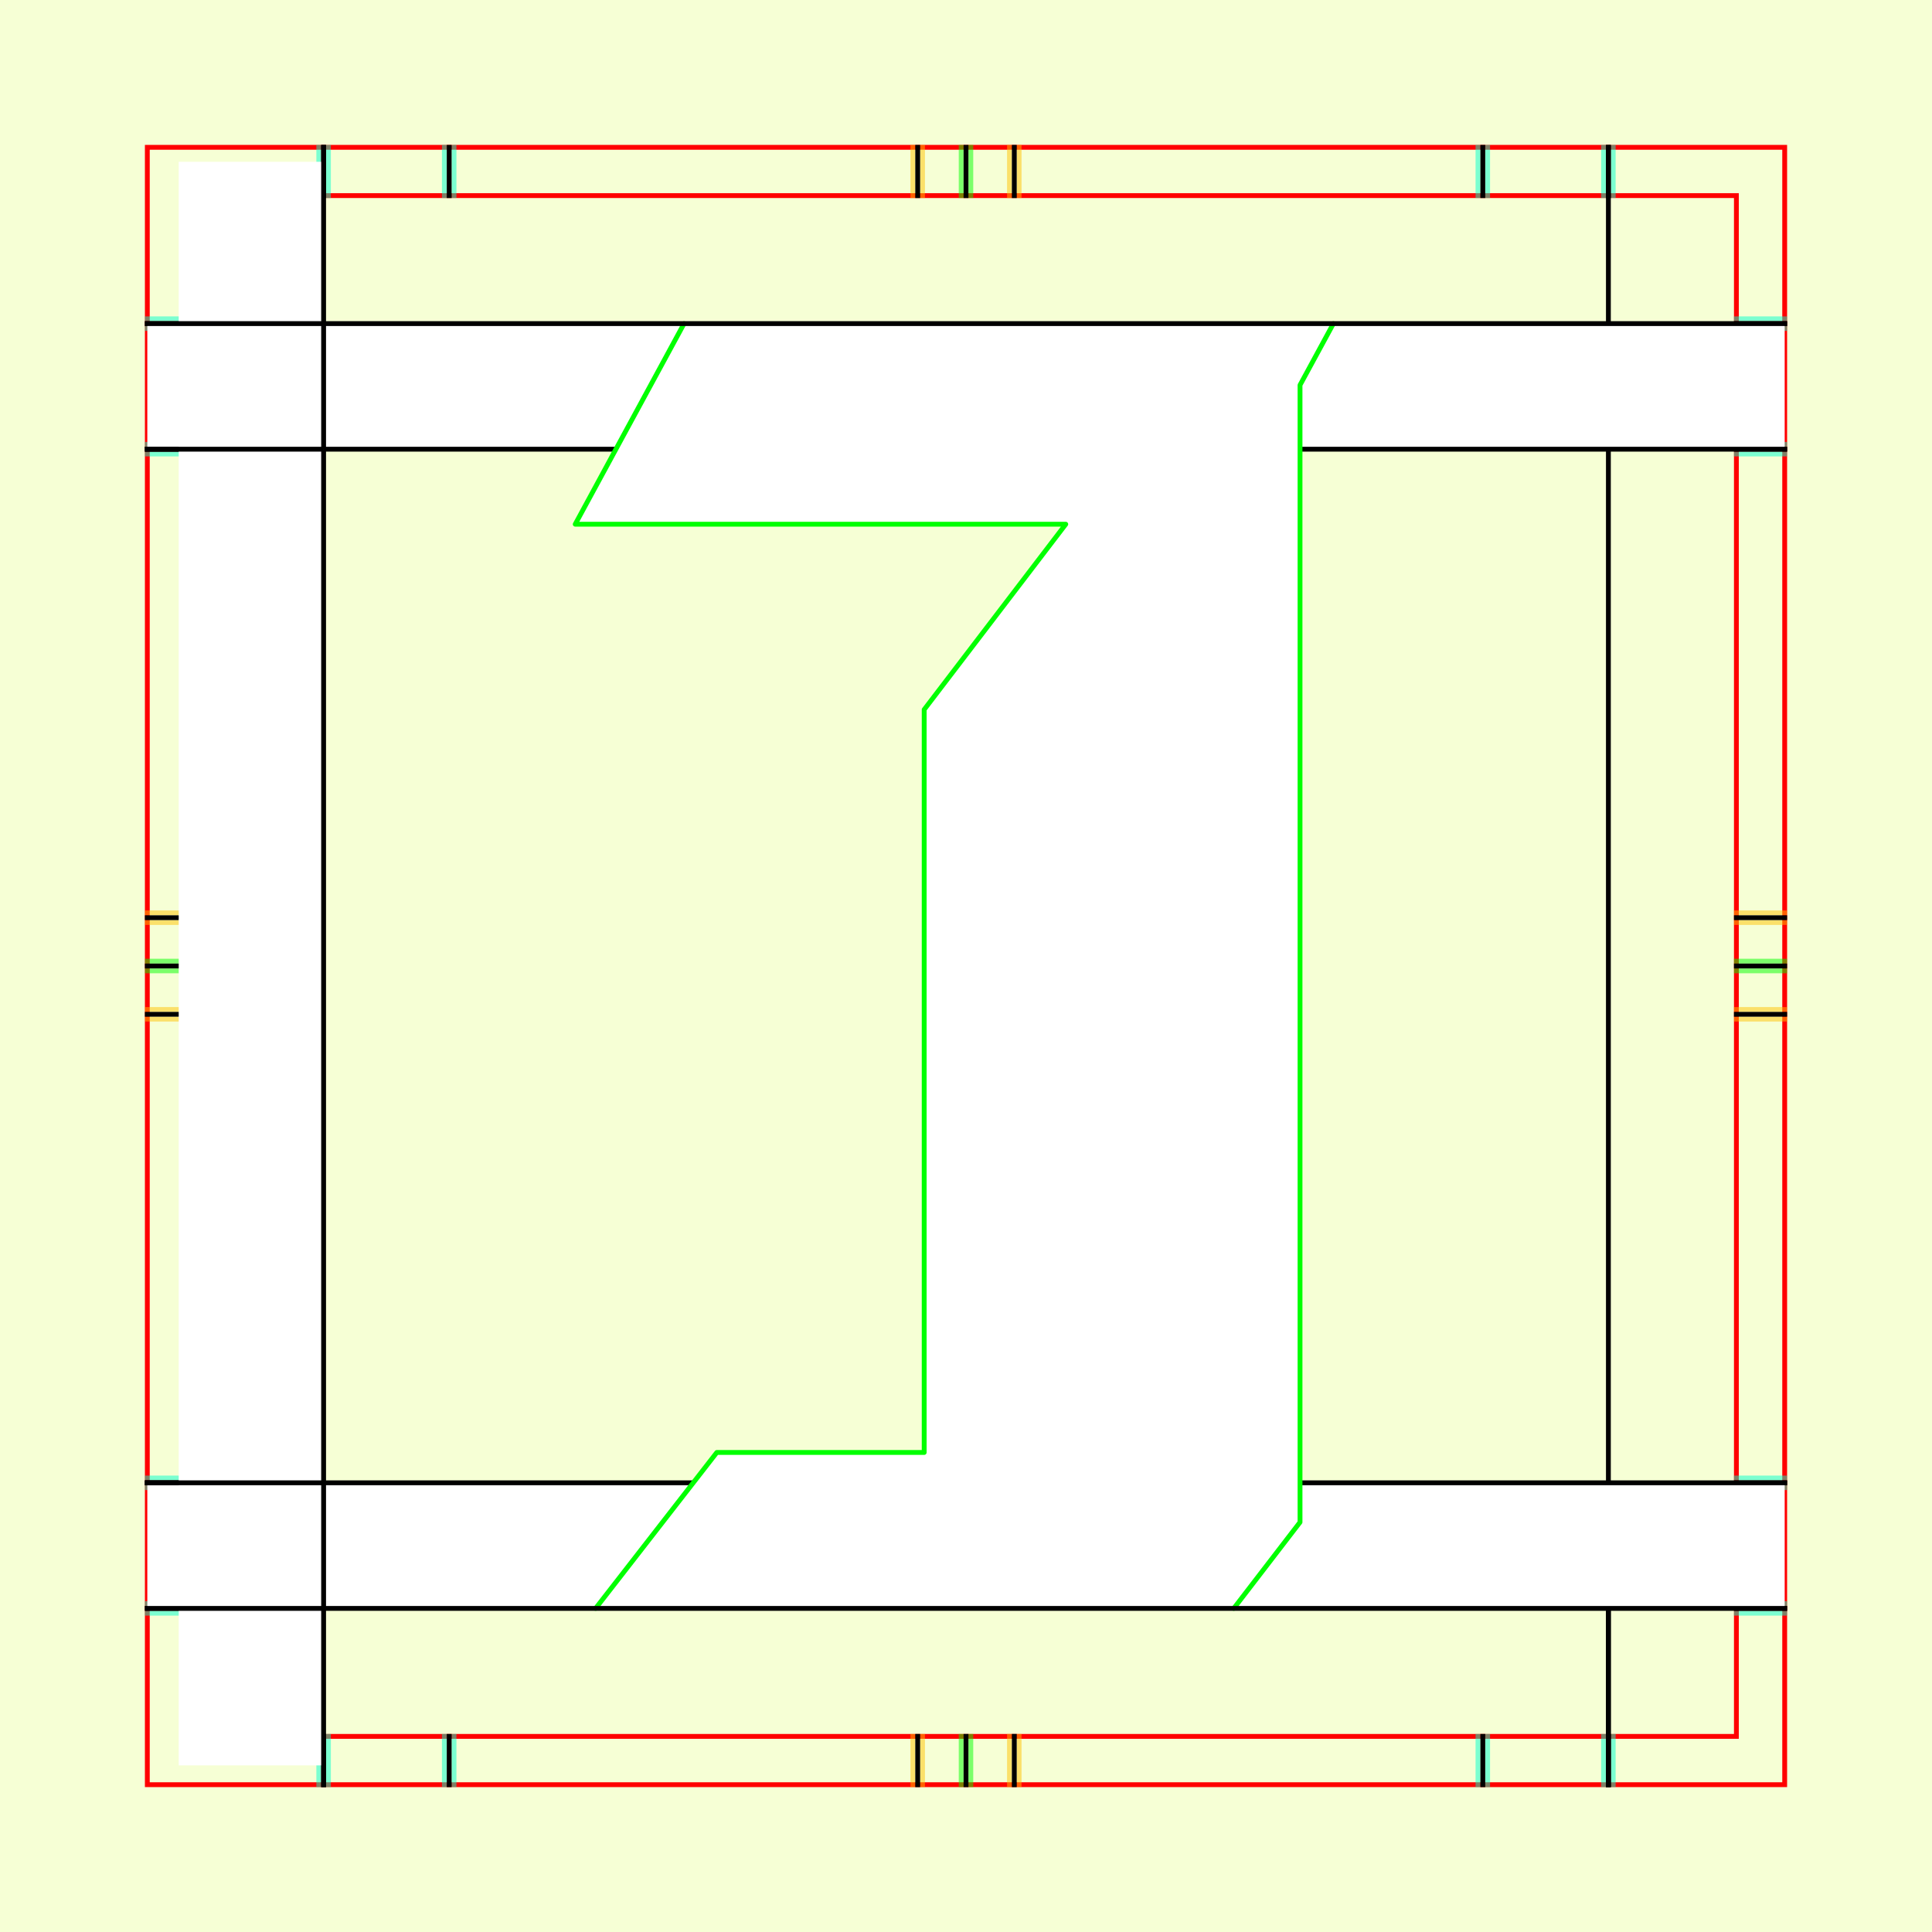 <?xml version="1.0" encoding="UTF-8" standalone="no"?>
<!-- Created with Inkscape (http://www.inkscape.org/) -->
<svg
   xmlns:dc="http://purl.org/dc/elements/1.1/"
   xmlns:cc="http://creativecommons.org/ns#"
   xmlns:rdf="http://www.w3.org/1999/02/22-rdf-syntax-ns#"
   xmlns:svg="http://www.w3.org/2000/svg"
   xmlns="http://www.w3.org/2000/svg"
   xmlns:sodipodi="http://sodipodi.sourceforge.net/DTD/sodipodi-0.dtd"
   xmlns:inkscape="http://www.inkscape.org/namespaces/inkscape"
   style="display:inline"
   sodipodi:docname="181212_IIII-MR+-MR+_CW_CW_CW_00_.svg"
   inkscape:version="0.48.3.1 r9886"
   version="1.1"
   id="svg2902"
   height="400"
   width="400"><rect width="100%" height="100%" fill="#333333" stroke="none"/><sodipodi:namedview
   id="base"
   pagecolor="#f0f0f0"
   bordercolor="#666666"
   borderopacity="1.0"
   inkscape:pageopacity="1"
   inkscape:pageshadow="2"
   inkscape:zoom="1.2174636"
   inkscape:cx="137.8496"
   inkscape:cy="242.28464"
   inkscape:document-units="px"
   inkscape:current-layer="g3215"
   showgrid="false"
   inkscape:window-width="1018"
   inkscape:window-height="709"
   inkscape:window-x="0"
   inkscape:window-y="1"
   inkscape:window-maximized="0"
   showguides="true"
   inkscape:guide-bbox="true"
   inkscape:snap-bbox="true"
   inkscape:snap-global="false" />
<defs
   id="defs2904">
  <clipPath
     clipPathUnits="userSpaceOnUse"
     id="clipPath5174">
    <path
       id="path5176"
       style="opacity:0.5;fill:#00ff00;stroke:#00ff00;stroke-width:1px;stroke-linejoin:round;stroke-linecap:round;stroke-linecap:square;display:inline"
       d="m 436.27,600.114 -232.095,134 -169.5,-293.583 232.095,-134 z"
       inkscape:connector-curvature="0"
       sodipodi:nodetypes="ccccc" />
  </clipPath>
  <clipPath
     clipPathUnits="userSpaceOnUse"
     id="clipPath5174-5">
    <path
       id="path5176-9"
       style="opacity:0.5;fill:#00ff00;stroke:#00ff00;stroke-width:1px;stroke-linejoin:round;stroke-linecap:round;stroke-linecap:square;display:inline"
       d="m 436.27,600.114 -232.095,134 -169.5,-293.583 232.095,-134 z"
       inkscape:connector-curvature="0"
       sodipodi:nodetypes="ccccc" />
  </clipPath>
  <clipPath
     clipPathUnits="userSpaceOnUse"
     id="clipPath3238">
    <path
       sodipodi:nodetypes="ccccc"
       inkscape:connector-curvature="0"
       d="m 461.27,643.416 -232.095,134 -169.5,-293.583 232.095,-134 z"
       style="opacity:0.5;fill:#00ff00;stroke:#00ff00;stroke-width:1px;stroke-linejoin:round;stroke-linecap:round;stroke-linecap:square;display:inline"
       id="path3240" />
  </clipPath>
</defs>
<g
     inkscape:groupmode="layer"
     id="bg"
     inkscape:label="XX_BG"
     sodipodi:insensitive="true">
    <path
       style="fill:#f6ffd5"
       d="M 400,0 400,400 0,400 0,0 z"
       id="bgrect"
       inkscape:connector-curvature="0" />
  </g>
<g
     inkscape:label="XX_Referenz"
     inkscape:groupmode="layer"
     id="XX_referenz"
     style="display:inline"
     sodipodi:insensitive="true">
    <path
       id="innerframe"
       style="fill:none;stroke:#ff0000;stroke-width:1"
       d="m 40.5,40.5 319,0 0,319 -319,0 0,-319 z"
       inkscape:label="#innerframe"
       sodipodi:insensitive="true"
       inkscape:connector-curvature="0" />
    <path
       id="outerframe"
       style="fill:none;stroke:#ff0000;stroke-width:1"
       d="m 30.5,30.5 339,0 0,339 -339,0 0,-339 z"
       inkscape:label="#outerframe"
       sodipodi:nodetypes="ccccc"
       sodipodi:insensitive="true"
       inkscape:connector-curvature="0" />
    <path
       style="opacity:0.5;fill:none;stroke:#ffc200;stroke-width:1px;stroke-linejoin:round;stroke-linecap:round;stroke-linecap:square"
       d="m 189,30.5 0,10"
       id="ref-S-top-1"
       sodipodi:insensitive="true"
       inkscape:connector-curvature="0" />
    <path
       style="opacity:0.5;fill:none;stroke:#ffc200;stroke-width:1px;stroke-linejoin:round;stroke-linecap:round;stroke-linecap:square"
       d="m 191,30.5 0,10"
       id="ref-S-top-2"
       sodipodi:insensitive="true"
       inkscape:connector-curvature="0" />
    <path
       style="opacity:0.5;fill:none;stroke:#ffc200;stroke-width:1px;stroke-linejoin:round;stroke-linecap:round;stroke-linecap:square"
       d="m 209,30.5 0,10"
       id="ref-S-top-3"
       sodipodi:insensitive="true"
       inkscape:connector-curvature="0" />
    <path
       style="opacity:0.5;fill:none;stroke:#ffc200;stroke-width:1px;stroke-linejoin:round;stroke-linecap:round;stroke-linecap:square"
       d="m 211,30.5 0,10"
       id="ref-S-top-4"
       sodipodi:insensitive="true"
       inkscape:connector-curvature="0" />
    <path
       style="opacity:0.5;fill:none;stroke:#00ff00;stroke-width:1px;stroke-linejoin:round;stroke-linecap:round;stroke-linecap:square"
       d="m 199,30.5 0,10"
       id="ref-I-top-1"
       sodipodi:insensitive="true"
       inkscape:connector-curvature="0" />
    <path
       style="opacity:0.5;fill:none;stroke:#00ff00;stroke-width:1px;stroke-linejoin:round;stroke-linecap:round;stroke-linecap:square"
       d="m 201,30.5 0,10"
       id="ref-I-top-2"
       sodipodi:insensitive="true"
       inkscape:connector-curvature="0" />
    <path
       style="opacity:0.5;fill:none;stroke:#00ffcc;stroke-width:1px;stroke-linejoin:round;stroke-linecap:round;stroke-linecap:square"
       d="m 66,30.5 0,10"
       id="ref-C-top-1"
       sodipodi:insensitive="true"
       inkscape:connector-curvature="0" />
    <path
       style="opacity:0.5;fill:none;stroke:#00ffcc;stroke-width:1px;stroke-linejoin:round;stroke-linecap:round;stroke-linecap:square"
       d="m 68,30.5 0,10"
       id="ref-C-top-2"
       sodipodi:insensitive="true"
       inkscape:connector-curvature="0" />
    <path
       style="opacity:0.5;fill:none;stroke:#00ffcc;stroke-width:1px;stroke-linejoin:round;stroke-linecap:round;stroke-linecap:square"
       d="m 92,30.5 0,10"
       id="ref-C-top-3"
       sodipodi:insensitive="true"
       inkscape:connector-curvature="0" />
    <path
       style="opacity:0.5;fill:none;stroke:#00ffcc;stroke-width:1px;stroke-linejoin:round;stroke-linecap:round;stroke-linecap:square"
       d="m 94,30.5 0,10"
       id="ref-C-top-4"
       sodipodi:insensitive="true"
       inkscape:connector-curvature="0" />
    <path
       style="opacity:0.5;fill:none;stroke:#00ffcc;stroke-width:1px;stroke-linejoin:round;stroke-linecap:round;stroke-linecap:square"
       d="m 306,30.5 0,10"
       id="ref-C-top-5"
       sodipodi:insensitive="true"
       inkscape:connector-curvature="0" />
    <path
       style="opacity:0.5;fill:none;stroke:#00ffcc;stroke-width:1px;stroke-linejoin:round;stroke-linecap:round;stroke-linecap:square"
       d="m 308,30.5 0,10"
       id="ref-C-top-6"
       sodipodi:insensitive="true"
       inkscape:connector-curvature="0" />
    <path
       style="opacity:0.5;fill:none;stroke:#00ffcc;stroke-width:1px;stroke-linejoin:round;stroke-linecap:round;stroke-linecap:square"
       d="m 332,30.5 0,10"
       id="ref-C-top-7"
       sodipodi:insensitive="true"
       inkscape:connector-curvature="0" />
    <path
       style="opacity:0.5;fill:none;stroke:#00ffcc;stroke-width:1px;stroke-linejoin:round;stroke-linecap:round;stroke-linecap:square"
       d="m 334,30.5 0,10"
       id="ref-C-top-8"
       sodipodi:insensitive="true"
       inkscape:connector-curvature="0" />
    <path
       style="opacity:0.5;fill:none;stroke:#ffc200;stroke-width:1px;stroke-linejoin:round;stroke-linecap:round;stroke-linecap:square"
       d="m 369.5,189 -10,0"
       id="ref-S-right-1"
       sodipodi:insensitive="true"
       inkscape:connector-curvature="0" />
    <path
       style="opacity:0.5;fill:none;stroke:#ffc200;stroke-width:1px;stroke-linejoin:round;stroke-linecap:round;stroke-linecap:square"
       d="m 369.5,191 -10,0"
       id="ref-S-right-2"
       sodipodi:insensitive="true"
       inkscape:connector-curvature="0" />
    <path
       style="opacity:0.5;fill:none;stroke:#ffc200;stroke-width:1px;stroke-linejoin:round;stroke-linecap:round;stroke-linecap:square"
       d="m 369.5,209 -10,0"
       id="ref-S-right-3"
       sodipodi:insensitive="true"
       inkscape:connector-curvature="0" />
    <path
       style="opacity:0.5;fill:none;stroke:#ffc200;stroke-width:1px;stroke-linejoin:round;stroke-linecap:round;stroke-linecap:square"
       d="m 369.5,211 -10,0"
       id="ref-S-right-4"
       sodipodi:insensitive="true"
       inkscape:connector-curvature="0" />
    <path
       style="opacity:0.5;fill:none;stroke:#00ff00;stroke-width:1px;stroke-linejoin:round;stroke-linecap:round;stroke-linecap:square"
       d="m 369.5,199 -10,0"
       id="ref-I-right-1"
       sodipodi:insensitive="true"
       inkscape:connector-curvature="0" />
    <path
       style="opacity:0.5;fill:none;stroke:#00ff00;stroke-width:1px;stroke-linejoin:round;stroke-linecap:round;stroke-linecap:square"
       d="m 369.5,201 -10,0"
       id="ref-I-right-2"
       sodipodi:insensitive="true"
       inkscape:connector-curvature="0" />
    <path
       style="opacity:0.5;fill:none;stroke:#00ffcc;stroke-width:1px;stroke-linejoin:round;stroke-linecap:round;stroke-linecap:square"
       d="m 369.5,66 -10,0"
       id="ref-C-right-1"
       sodipodi:insensitive="true"
       inkscape:connector-curvature="0" />
    <path
       style="opacity:0.5;fill:none;stroke:#00ffcc;stroke-width:1px;stroke-linejoin:round;stroke-linecap:round;stroke-linecap:square"
       d="m 369.5,68 -10,0"
       id="ref-C-right-2"
       sodipodi:insensitive="true"
       inkscape:connector-curvature="0" />
    <path
       style="opacity:0.5;fill:none;stroke:#00ffcc;stroke-width:1px;stroke-linejoin:round;stroke-linecap:round;stroke-linecap:square"
       d="m 369.5,92 -10,0"
       id="ref-C-right-3"
       sodipodi:insensitive="true"
       inkscape:connector-curvature="0" />
    <path
       style="opacity:0.5;fill:none;stroke:#00ffcc;stroke-width:1px;stroke-linejoin:round;stroke-linecap:round;stroke-linecap:square"
       d="m 369.5,94 -10,0"
       id="ref-C-right-4"
       sodipodi:insensitive="true"
       inkscape:connector-curvature="0" />
    <path
       style="opacity:0.5;fill:none;stroke:#00ffcc;stroke-width:1px;stroke-linejoin:round;stroke-linecap:round;stroke-linecap:square"
       d="m 369.5,306 -10,0"
       id="ref-C-right-5"
       sodipodi:insensitive="true"
       inkscape:connector-curvature="0" />
    <path
       style="opacity:0.5;fill:none;stroke:#00ffcc;stroke-width:1px;stroke-linejoin:round;stroke-linecap:round;stroke-linecap:square"
       d="m 369.5,308 -10,0"
       id="ref-C-right-6"
       sodipodi:insensitive="true"
       inkscape:connector-curvature="0" />
    <path
       style="opacity:0.5;fill:none;stroke:#00ffcc;stroke-width:1px;stroke-linejoin:round;stroke-linecap:round;stroke-linecap:square"
       d="m 369.5,332 -10,0"
       id="ref-C-right-7"
       sodipodi:insensitive="true"
       inkscape:connector-curvature="0" />
    <path
       style="opacity:0.5;fill:none;stroke:#00ffcc;stroke-width:1px;stroke-linejoin:round;stroke-linecap:round;stroke-linecap:square"
       d="m 369.5,334 -10,0"
       id="ref-C-right-8"
       sodipodi:insensitive="true"
       inkscape:connector-curvature="0" />
    <path
       style="opacity:0.5;fill:none;stroke:#ffc200;stroke-width:1px;stroke-linejoin:round;stroke-linecap:round;stroke-linecap:square"
       d="m 189,369.5 0,-10"
       id="ref-S-bottom-1"
       sodipodi:insensitive="true"
       inkscape:connector-curvature="0" />
    <path
       style="opacity:0.5;fill:none;stroke:#ffc200;stroke-width:1px;stroke-linejoin:round;stroke-linecap:round;stroke-linecap:square"
       d="m 191,369.5 0,-10"
       id="ref-S-bottom-2"
       sodipodi:insensitive="true"
       inkscape:connector-curvature="0" />
    <path
       style="opacity:0.5;fill:none;stroke:#ffc200;stroke-width:1px;stroke-linejoin:round;stroke-linecap:round;stroke-linecap:square"
       d="m 209,369.5 0,-10"
       id="ref-S-bottom-3"
       sodipodi:insensitive="true"
       inkscape:connector-curvature="0" />
    <path
       style="opacity:0.5;fill:none;stroke:#ffc200;stroke-width:1px;stroke-linejoin:round;stroke-linecap:round;stroke-linecap:square"
       d="m 211,369.5 0,-10"
       id="ref-S-bottom-4"
       sodipodi:insensitive="true"
       inkscape:connector-curvature="0" />
    <path
       style="opacity:0.5;fill:none;stroke:#00ff00;stroke-width:1px;stroke-linejoin:round;stroke-linecap:round;stroke-linecap:square"
       d="m 199,369.5 0,-10"
       id="ref-I-bottom-1"
       sodipodi:insensitive="true"
       inkscape:connector-curvature="0" />
    <path
       style="opacity:0.5;fill:none;stroke:#00ff00;stroke-width:1px;stroke-linejoin:round;stroke-linecap:round;stroke-linecap:square"
       d="m 201,369.5 0,-10"
       id="ref-I-bottom-2"
       sodipodi:insensitive="true"
       inkscape:connector-curvature="0" />
    <path
       style="opacity:0.5;fill:none;stroke:#00ffcc;stroke-width:1px;stroke-linejoin:round;stroke-linecap:round;stroke-linecap:square"
       d="m 66,369.5 0,-10"
       id="ref-C-bottom-1"
       sodipodi:insensitive="true"
       inkscape:connector-curvature="0" />
    <path
       style="opacity:0.5;fill:none;stroke:#00ffcc;stroke-width:1px;stroke-linejoin:round;stroke-linecap:round;stroke-linecap:square"
       d="m 68,369.5 0,-10"
       id="ref-C-bottom-2"
       sodipodi:insensitive="true"
       inkscape:connector-curvature="0" />
    <path
       style="opacity:0.5;fill:none;stroke:#00ffcc;stroke-width:1px;stroke-linejoin:round;stroke-linecap:round;stroke-linecap:square"
       d="m 92,369.5 0,-10"
       id="ref-C-bottom-3"
       sodipodi:insensitive="true"
       inkscape:connector-curvature="0" />
    <path
       style="opacity:0.5;fill:none;stroke:#00ffcc;stroke-width:1px;stroke-linejoin:round;stroke-linecap:round;stroke-linecap:square"
       d="m 94,369.5 0,-10"
       id="ref-C-bottom-4"
       sodipodi:insensitive="true"
       inkscape:connector-curvature="0" />
    <path
       style="opacity:0.5;fill:none;stroke:#00ffcc;stroke-width:1px;stroke-linejoin:round;stroke-linecap:round;stroke-linecap:square"
       d="m 306,369.5 0,-10"
       id="ref-C-bottom-5"
       sodipodi:insensitive="true"
       inkscape:connector-curvature="0" />
    <path
       style="opacity:0.5;fill:none;stroke:#00ffcc;stroke-width:1px;stroke-linejoin:round;stroke-linecap:round;stroke-linecap:square"
       d="m 308,369.5 0,-10"
       id="ref-C-bottom-6"
       sodipodi:insensitive="true"
       inkscape:connector-curvature="0" />
    <path
       style="opacity:0.5;fill:none;stroke:#00ffcc;stroke-width:1px;stroke-linejoin:round;stroke-linecap:round;stroke-linecap:square"
       d="m 332,369.5 0,-10"
       id="ref-C-bottom-7"
       sodipodi:insensitive="true"
       inkscape:connector-curvature="0" />
    <path
       style="opacity:0.5;fill:none;stroke:#00ffcc;stroke-width:1px;stroke-linejoin:round;stroke-linecap:round;stroke-linecap:square"
       d="m 334,369.5 0,-10"
       id="ref-C-bottom-8"
       sodipodi:insensitive="true"
       inkscape:connector-curvature="0" />
    <path
       style="opacity:0.5;fill:none;stroke:#ffc200;stroke-width:1px;stroke-linejoin:round;stroke-linecap:round;stroke-linecap:square"
       d="m 30.5,189 10,0"
       id="ref-S-left-1"
       sodipodi:insensitive="true"
       inkscape:connector-curvature="0" />
    <path
       style="opacity:0.5;fill:none;stroke:#ffc200;stroke-width:1px;stroke-linejoin:round;stroke-linecap:round;stroke-linecap:square"
       d="m 30.5,191 10,0"
       id="ref-S-left-2"
       sodipodi:insensitive="true"
       inkscape:connector-curvature="0" />
    <path
       style="opacity:0.5;fill:none;stroke:#ffc200;stroke-width:1px;stroke-linejoin:round;stroke-linecap:round;stroke-linecap:square"
       d="m 30.5,209 10,0"
       id="ref-S-left-3"
       sodipodi:insensitive="true"
       inkscape:connector-curvature="0" />
    <path
       style="opacity:0.5;fill:none;stroke:#ffc200;stroke-width:1px;stroke-linejoin:round;stroke-linecap:round;stroke-linecap:square"
       d="m 30.5,211 10,0"
       id="ref-S-left-4"
       sodipodi:insensitive="true"
       inkscape:connector-curvature="0" />
    <path
       style="opacity:0.5;fill:none;stroke:#00ff00;stroke-width:1px;stroke-linejoin:round;stroke-linecap:round;stroke-linecap:square"
       d="m 40.5,199 -10,0"
       id="ref-I-left-1"
       sodipodi:insensitive="true"
       inkscape:connector-curvature="0" />
    <path
       style="opacity:0.5;fill:none;stroke:#00ff00;stroke-width:1px;stroke-linejoin:round;stroke-linecap:round;stroke-linecap:square"
       d="m 40.5,201 -10,0"
       id="ref-I-left-2"
       sodipodi:insensitive="true"
       inkscape:connector-curvature="0" />
    <path
       style="opacity:0.5;fill:none;stroke:#00ffcc;stroke-width:1px;stroke-linejoin:round;stroke-linecap:round;stroke-linecap:square"
       d="m 30.5,66 10,0"
       id="ref-C-left-1"
       sodipodi:insensitive="true"
       inkscape:connector-curvature="0" />
    <path
       style="opacity:0.5;fill:none;stroke:#00ffcc;stroke-width:1px;stroke-linejoin:round;stroke-linecap:round;stroke-linecap:square"
       d="m 30.5,68 10,0"
       id="ref-C-left-2"
       sodipodi:insensitive="true"
       inkscape:connector-curvature="0" />
    <path
       style="opacity:0.5;fill:none;stroke:#00ffcc;stroke-width:1px;stroke-linejoin:round;stroke-linecap:round;stroke-linecap:square"
       d="m 30.5,92 10,0"
       id="ref-C-left-3"
       sodipodi:insensitive="true"
       inkscape:connector-curvature="0" />
    <path
       style="opacity:0.5;fill:none;stroke:#00ffcc;stroke-width:1px;stroke-linejoin:round;stroke-linecap:round;stroke-linecap:square"
       d="m 30.5,94 10,0"
       id="ref-C-left-4"
       sodipodi:insensitive="true"
       inkscape:connector-curvature="0" />
    <path
       style="opacity:0.5;fill:none;stroke:#00ffcc;stroke-width:1px;stroke-linejoin:round;stroke-linecap:round;stroke-linecap:square"
       d="m 30.5,306 10,0"
       id="ref-C-left-5"
       sodipodi:insensitive="true"
       inkscape:connector-curvature="0" />
    <path
       style="opacity:0.5;fill:none;stroke:#00ffcc;stroke-width:1px;stroke-linejoin:round;stroke-linecap:round;stroke-linecap:square"
       d="m 30.5,308 10,0"
       id="ref-C-left-6"
       sodipodi:insensitive="true"
       inkscape:connector-curvature="0" />
    <path
       style="opacity:0.5;fill:none;stroke:#00ffcc;stroke-width:1px;stroke-linejoin:round;stroke-linecap:round;stroke-linecap:square"
       d="m 30.5,332 10,0"
       id="ref-C-left-7"
       sodipodi:insensitive="true"
       inkscape:connector-curvature="0" />
    <path
       style="opacity:0.5;fill:none;stroke:#00ffcc;stroke-width:1px;stroke-linejoin:round;stroke-linecap:round;stroke-linecap:square"
       d="m 30.5,334 10,0"
       id="ref-C-left-8"
       sodipodi:insensitive="true"
       inkscape:connector-curvature="0" />
    <path
       style="fill:none;stroke:#000000;stroke-width:1px;stroke-linejoin:round;stroke-linecap:round;stroke-linecap:square"
       d="m 190,30.5 0,10"
       id="S-top-1"
       inkscape:connector-curvature="0" />
    <path
       style="fill:none;stroke:#000000;stroke-width:1px;stroke-linejoin:round;stroke-linecap:round;stroke-linecap:square"
       d="m 210,30.5 0,10"
       id="S-top-2"
       inkscape:connector-curvature="0" />
    <path
       style="fill:none;stroke:#000000;stroke-width:1px;stroke-linejoin:round;stroke-linecap:round;stroke-linecap:square"
       d="m 369.5,190 -10,0"
       id="S-right-1"
       inkscape:connector-curvature="0" />
    <path
       style="fill:none;stroke:#000000;stroke-width:1px;stroke-linejoin:round;stroke-linecap:round;stroke-linecap:square"
       d="m 369.5,210 -10,0"
       id="S-right-2"
       inkscape:connector-curvature="0" />
    <path
       style="fill:none;stroke:#000000;stroke-width:1px;stroke-linejoin:round;stroke-linecap:round;stroke-linecap:square"
       d="m 190,369.5 0,-10"
       id="S-bottom-1"
       inkscape:connector-curvature="0" />
    <path
       style="fill:none;stroke:#000000;stroke-width:1px;stroke-linejoin:round;stroke-linecap:round;stroke-linecap:square"
       d="m 210,369.5 0,-10"
       id="S-bottom-2"
       inkscape:connector-curvature="0" />
    <path
       style="fill:none;stroke:#000000;stroke-width:1px;stroke-linejoin:round;stroke-linecap:round;stroke-linecap:square"
       d="m 30.5,190 10,0"
       id="S-left-1"
       inkscape:connector-curvature="0" />
    <path
       style="fill:none;stroke:#000000;stroke-width:1px;stroke-linejoin:round;stroke-linecap:round;stroke-linecap:square"
       d="m 30.5,210 10,0"
       id="S-left-2"
       inkscape:connector-curvature="0" />
    <path
       style="fill:none;stroke:#000000;stroke-width:1px;stroke-linejoin:round;stroke-linecap:round;stroke-linecap:square"
       d="m 200,30.5 0,10"
       id="I-top-1"
       inkscape:connector-curvature="0" />
    <path
       style="fill:none;stroke:#000000;stroke-width:1px;stroke-linejoin:round;stroke-linecap:round;stroke-linecap:square"
       d="m 369.5,200 -10,0"
       id="I-right-1"
       inkscape:connector-curvature="0" />
    <path
       style="fill:none;stroke:#000000;stroke-width:1px;stroke-linejoin:round;stroke-linecap:round;stroke-linecap:square"
       d="m 200,369.5 0,-10"
       id="I-bottom-1"
       inkscape:connector-curvature="0" />
    <path
       style="fill:none;stroke:#000000;stroke-width:1px;stroke-linejoin:round;stroke-linecap:round;stroke-linecap:square"
       d="m 40.5,200 -10,0"
       id="I-left-1"
       inkscape:connector-curvature="0" />
    <path
       style="fill:none;stroke:#000000;stroke-width:1px;stroke-linejoin:round;stroke-linecap:round;stroke-linecap:square"
       d="m 67,30.5 0,10"
       id="C-top-1"
       inkscape:connector-curvature="0" />
    <path
       style="fill:none;stroke:#000000;stroke-width:1px;stroke-linejoin:round;stroke-linecap:round;stroke-linecap:square"
       d="m 93,30.5 0,10"
       id="C-top-2"
       inkscape:connector-curvature="0" />
    <path
       style="fill:none;stroke:#000000;stroke-width:1px;stroke-linejoin:round;stroke-linecap:round;stroke-linecap:square"
       d="m 307,30.5 0,10"
       id="C-top-3"
       inkscape:connector-curvature="0" />
    <path
       style="fill:none;stroke:#000000;stroke-width:1px;stroke-linejoin:round;stroke-linecap:round;stroke-linecap:square"
       d="m 333,30.5 0,10"
       id="C-top-4"
       inkscape:connector-curvature="0" />
    <path
       style="fill:none;stroke:#000000;stroke-width:1px;stroke-linejoin:round;stroke-linecap:round;stroke-linecap:square"
       d="m 369.5,67 -10,0"
       id="C-right-1"
       inkscape:connector-curvature="0" />
    <path
       style="fill:none;stroke:#000000;stroke-width:1px;stroke-linejoin:round;stroke-linecap:round;stroke-linecap:square"
       d="m 369.5,93 -10,0"
       id="C-right-2"
       inkscape:connector-curvature="0" />
    <path
       style="fill:none;stroke:#000000;stroke-width:1px;stroke-linejoin:round;stroke-linecap:round;stroke-linecap:square"
       d="m 369.5,307 -10,0"
       id="C-right-3"
       inkscape:connector-curvature="0" />
    <path
       style="fill:none;stroke:#000000;stroke-width:1px;stroke-linejoin:round;stroke-linecap:round;stroke-linecap:square"
       d="m 369.5,333 -10,0"
       id="C-right-4"
       inkscape:connector-curvature="0" />
    <path
       style="fill:none;stroke:#000000;stroke-width:1px;stroke-linejoin:round;stroke-linecap:round;stroke-linecap:square"
       d="m 67,369.5 0,-10"
       id="C-bottom-1"
       inkscape:connector-curvature="0" />
    <path
       style="fill:none;stroke:#000000;stroke-width:1px;stroke-linejoin:round;stroke-linecap:round;stroke-linecap:square"
       d="m 93,369.5 0,-10"
       id="C-bottom-2"
       inkscape:connector-curvature="0" />
    <path
       style="fill:none;stroke:#000000;stroke-width:1px;stroke-linejoin:round;stroke-linecap:round;stroke-linecap:square"
       d="m 307,369.5 0,-10"
       id="C-bottom-3"
       inkscape:connector-curvature="0" />
    <path
       style="fill:none;stroke:#000000;stroke-width:1px;stroke-linejoin:round;stroke-linecap:round;stroke-linecap:square"
       d="m 333,369.5 0,-10"
       id="C-bottom-4"
       inkscape:connector-curvature="0" />
    <path
       style="fill:none;stroke:#000000;stroke-width:1px;stroke-linejoin:round;stroke-linecap:round;stroke-linecap:square"
       d="m 30.5,67 10,0"
       id="C-left-1"
       inkscape:connector-curvature="0" />
    <path
       style="fill:none;stroke:#000000;stroke-width:1px;stroke-linejoin:round;stroke-linecap:round;stroke-linecap:square"
       d="m 30.5,93 10,0"
       id="C-left-2"
       inkscape:connector-curvature="0" />
    <path
       style="fill:none;stroke:#000000;stroke-width:1px;stroke-linejoin:round;stroke-linecap:round;stroke-linecap:square"
       d="m 30.5,307 10,0"
       id="C-left-3"
       inkscape:connector-curvature="0" />
    <path
       style="fill:none;stroke:#000000;stroke-width:1px;stroke-linejoin:round;stroke-linecap:round;stroke-linecap:square"
       d="m 30.5,333 10,0"
       id="C-left-4"
       inkscape:connector-curvature="0" />
  </g>
<g
     inkscape:groupmode="layer"
     id="g3149"
     inkscape:label="OKON-001"
     style="display:inline"
     sodipodi:insensitive="true">
    <path
       style="fill:none;stroke:#000000;stroke-width:1px;stroke-linejoin:round;stroke-linecap:round;stroke-linecap:square;display:inline"
       d="m 333,93.5 0,10 0,256 0,10"
       id="C-top-4-6"
       inkscape:connector-curvature="0"
       sodipodi:nodetypes="cccc" />
    <path
       sodipodi:nodetypes="ccccc"
       inkscape:connector-curvature="0"
       id="path3147"
       d="m 30.5,307 0,26 339,0 0,-26 z"
       style="fill:#ffffff;stroke:none;display:inline" />
    <path
       style="fill:#ffffff;stroke:none;display:inline"
       d="m 30.5,67 0,26 339,0 0,-26 z"
       id="path3118"
       inkscape:connector-curvature="0"
       sodipodi:nodetypes="ccccc" />
    <path
       style="fill:none;stroke:#000000;stroke-width:1px;stroke-linejoin:round;stroke-linecap:round;stroke-linecap:square;display:inline"
       d="m 369.5,307 -10,0 -319,0 -10,0"
       id="C-right-3-7"
       inkscape:connector-curvature="0"
       sodipodi:nodetypes="cccc" />
    <path
       style="fill:none;stroke:#000000;stroke-width:1px;stroke-linejoin:round;stroke-linecap:round;stroke-linecap:square;display:inline"
       d="m 30.5,93 10,0 319,0 10,0"
       id="C-left-2-6"
       inkscape:connector-curvature="0"
       sodipodi:nodetypes="cccc" />
  </g>
<g
   style="display:none"
   inkscape:label="IIII-001"
   id="g3125"
   inkscape:groupmode="layer"
   sodipodi:insensitive="true">
  <path
     style="fill:#ffffff;stroke:none"
     d="M 183.031,67 C 183.013,67.493 183,67.984 183,68.5 l 0,262.219 c 0,0.79 0.023,1.542 0.062,2.281 l 29.906,0 c 0.055,-0.86 0.094,-1.759 0.094,-2.688 l 0,-261.219 C 213.062,68.371 213.036,67.681 213,67 l -29.969,0 z"
     id="path3136"
     inkscape:connector-curvature="0" />
  <path
     style="fill:none;stroke:#00ff00;stroke-width:1px;stroke-linejoin:round;stroke-linecap:round;display:inline"
     d="M 183.031,67 C 183.013,67.493 183,67.984 183,68.5 l 0,267.219 m 30.062,-0.406 0,-266.219 C 213.062,68.371 213.036,67.681 213,67"
     id="path3136-6"
     inkscape:connector-curvature="0"
     sodipodi:nodetypes="csccsc" />
</g>
<g
   style="display:none"
   inkscape:label="IIII-002"
   id="g3141"
   inkscape:groupmode="layer"
   sodipodi:insensitive="true">
  <path
     style="fill:#ffffff;stroke:none"
     d="m 104.656,67 c -0.384,3.497 0.066,19.139 1.375,22.281 2.43,5.265 6.893,8.912 12.562,10.938 l 2.031,0.406 29.969,0 29.969,0.406 0,90.969 0,110.969 -29.969,0 -29.969,0 -2.031,0.406 c -8.505,2.835 -14.188,18.121 -14.188,27.031 0,0.879 0.101,1.744 0.219,2.594 l 190.812,0 c 0.575,-3.618 0.163,-15.454 -1.469,-19.094 -2.43,-4.455 -6.482,-8.099 -10.938,-9.719 -3.645,-1.215 -2.848,-1.219 -34.438,-1.219 l -29.156,0 0,-110.969 0,-90.969 29.156,0 c 24.3,0 29.567,-0.406 31.188,-0.406 9.315,-2.025 15.812,-9.716 15.812,-19.031 0,-0.884 -0.083,-13.746 -0.188,-14.594 z"
     id="path3152"
     inkscape:connector-curvature="0"
     sodipodi:nodetypes="cccccccccccsccccscccscscc" />
  <path
     style="fill:none;stroke:#00ff00;stroke-width:1px;stroke-linejoin:round;stroke-linecap:round;display:inline"
     d="m 104.656,67 c -0.384,3.497 0.066,19.139 1.375,22.281 2.43,5.265 6.893,8.912 12.562,10.938 l 2.031,0.406 29.969,0 29.969,0.406 0,90.969 0,110.969 -29.969,0 -29.969,0 -2.031,0.406 c -8.505,2.835 -14.188,18.121 -14.188,27.031 0,0.879 0.101,1.744 0.219,2.594 m 190.812,0 c 0.575,-3.618 0.163,-15.454 -1.469,-19.094 -2.43,-4.455 -6.482,-8.099 -10.938,-9.719 -3.645,-1.215 -2.866,-2.302 -34.438,-1.219 l -29.156,0 0,-110.969 0,-90.969 29.156,0 c 24.3,0 29.567,-0.406 31.188,-0.406 9.315,-2.025 15.812,-9.716 15.812,-19.031 0,-0.884 -0.083,-13.746 -0.188,-14.594"
     id="path3152-5"
     inkscape:connector-curvature="0"
     sodipodi:nodetypes="cccccccccccsccccscccscsc" />
</g>
<g
   style="display:none"
   inkscape:label="IIII-003"
   id="g3157"
   inkscape:groupmode="layer"
   sodipodi:insensitive="true">
  <path
     style="fill:#ffffff;stroke:none"
     d="m 177.719,67 c -6.787,6.708 -10.188,15.491 -10.188,26.375 l 0,230.062 c 0,3.424 0.317,6.6 0.969,9.562 l 63.25,0 c 0.651,-2.963 1,-6.138 1,-9.562 l 0,-233.281 C 232.75,80.36 229.753,72.643 223.781,67 l -46.062,0 z"
     id="path3168"
     inkscape:connector-curvature="0" />
  <path
     style="fill:none;stroke:#00ff00;stroke-width:1px;stroke-linejoin:round;stroke-linecap:round;display:inline"
     d="m 177.719,67 c -6.787,6.708 -10.188,15.491 -10.188,26.375 l 0,239.062 m 65.219,0 0,-242.281 C 232.75,80.36 229.753,72.643 223.781,67"
     id="path3168-5"
     inkscape:connector-curvature="0"
     sodipodi:nodetypes="csccsc" />
</g>
<g
   style="display:none"
   inkscape:label="IIII-004"
   id="g3173"
   inkscape:groupmode="layer"
   sodipodi:insensitive="true">
  <path
     style="fill:#ffffff;stroke:none"
     d="m 198.469,67 0,266 48.031,0 0,-266 -48.031,0 z"
     id="path3184"
     inkscape:connector-curvature="0" />
  <path
     style="fill:none;stroke:#00ff00;stroke-width:1px;stroke-linejoin:round;stroke-linecap:round;display:inline"
     d="m 198.469,67 0,266 m 48.031,0 0,-266"
     id="path3184-2"
     inkscape:connector-curvature="0"
     sodipodi:nodetypes="cccc" />
</g>
<g
   style="display:none"
   inkscape:label="IIII-008"
   id="g3231"
   inkscape:groupmode="layer"
   sodipodi:insensitive="true">
  <path
     style="fill:#ffffff;stroke:none"
     d="m 157.906,67 0,11.5 c 8.789,0.391 15.242,1.562 19.344,3.125 3.906,1.758 6.625,4.883 8.188,9.375 1.562,4.687 2.344,11.914 2.344,21.875 l 0,189.438 c 0,10.156 -0.781,17.383 -2.344,21.875 -1.394,4.181 -3.711,7.118 -6.969,8.812 l 82.281,0 c -3.406,-1.693 -5.76,-4.624 -7.156,-8.812 -1.562,-4.492 -2.125,-11.719 -2.125,-21.875 l 0,-189.438 c 0,-9.961 0.562,-17.188 2.125,-21.875 1.562,-4.492 4.305,-7.617 8.406,-9.375 3.906,-1.562 10.547,-2.734 19.531,-3.125 l 0,-11.5 -123.625,0 z"
     id="path3242"
     inkscape:connector-curvature="0" />
  <path
     style="fill:none;stroke:#00ff00;stroke-width:1px;stroke-linejoin:round;stroke-linecap:round;display:inline"
     d="m 157.906,67 0,11.5 c 8.789,0.391 15.242,1.562 19.344,3.125 3.906,1.758 6.625,4.883 8.188,9.375 1.562,4.687 2.344,11.914 2.344,21.875 l 0,189.438 c 0,10.156 -0.781,17.383 -2.344,21.875 -1.394,4.181 -3.711,7.118 -6.969,8.812 m 82.281,0 c -3.406,-1.693 -5.76,-4.624 -7.156,-8.812 -1.562,-4.492 -2.125,-11.719 -2.125,-21.875 l 0,-189.438 c 0,-9.961 0.562,-17.188 2.125,-21.875 1.562,-4.492 4.305,-7.617 8.406,-9.375 3.906,-1.562 10.547,-2.734 19.531,-3.125 l 0,-11.5"
     id="path3242-1"
     inkscape:connector-curvature="0"
     sodipodi:nodetypes="ccccssccccsscccc" />
</g>
<g
   style="display:inline"
   inkscape:label="IIII-005"
   id="g3189"
   inkscape:groupmode="layer"
   sodipodi:insensitive="true">
  <path
     style="fill:#ffffff;stroke:none"
     d="m 141.625,67 -22.531,41.531 101.562,0 -29.312,38.375 0,153.812 -42.938,0 L 123.312,333 l 132.125,0 13.719,-17.844 0,-235.438 L 276.062,67 z"
     id="path3200"
     inkscape:connector-curvature="0"
     sodipodi:nodetypes="cccccccccccc" />
  <path
     style="fill:none;stroke:#00ff00;stroke-width:1px;stroke-linejoin:round;stroke-linecap:round;display:inline"
     d="m 141.625,67 -22.531,41.531 101.562,0 -29.312,38.375 0,153.812 -42.938,0 L 123.312,333 m 132.125,0 13.719,-17.844 0,-235.438 L 276.062,67"
     id="path3200-7"
     inkscape:connector-curvature="0"
     sodipodi:nodetypes="ccccccccccc" />
</g>
<g
     style="display:inline"
     inkscape:label="UKON-001"
     id="g3155"
     inkscape:groupmode="layer"
     sodipodi:insensitive="true">
    <path
       sodipodi:nodetypes="ccccc"
       inkscape:connector-curvature="0"
       id="path3261"
       d="m 37,365.5 30,0 0,-332 -30,0 z"
       style="fill:#ffffff;stroke:none;display:inline" />
    <path
       style="fill:none;stroke:#000000;stroke-width:1px;stroke-linejoin:round;stroke-linecap:round;stroke-linecap:square;display:inline"
       d="m 333,30.5 0,36"
       id="path3178"
       inkscape:connector-curvature="0"
       sodipodi:nodetypes="cc" />
    <path
       sodipodi:nodetypes="cccc"
       inkscape:connector-curvature="0"
       id="path3153"
       d="m 30.5,67 10,0 319,0 10,0"
       style="fill:none;stroke:#000000;stroke-width:1px;stroke-linejoin:round;stroke-linecap:round;stroke-linecap:square;display:inline" />
    <path
       style="fill:none;stroke:#000000;stroke-width:1px;stroke-linejoin:round;stroke-linecap:round;stroke-linecap:square;display:inline"
       d="m 333,333.5 0,36"
       id="C-top-4-6-3"
       inkscape:connector-curvature="0"
       sodipodi:nodetypes="cc" />
    <path
       style="fill:none;stroke:#000000;stroke-width:1px;stroke-linejoin:round;stroke-linecap:round;stroke-linecap:square;display:inline"
       d="m 369.5,333 -10,0 -319,0 -10,0"
       id="path3159"
       inkscape:connector-curvature="0"
       sodipodi:nodetypes="cccc" />
    <path
       style="fill:none;stroke:#000000;stroke-width:1px;stroke-linejoin:round;stroke-linecap:round;stroke-linecap:square;display:inline"
       d="m 30.5,93 36,0"
       id="C-left-2-5"
       inkscape:connector-curvature="0"
       sodipodi:nodetypes="cc" />
    <path
       sodipodi:nodetypes="cc"
       inkscape:connector-curvature="0"
       id="path3236"
       d="m 67,30.5 0,62"
       style="fill:none;stroke:#000000;stroke-width:1px;stroke-linejoin:round;stroke-linecap:round;stroke-linecap:square;display:inline"
        />
    <path
       style="fill:none;stroke:#000000;stroke-width:1px;stroke-linejoin:round;stroke-linecap:round;stroke-linecap:square;display:inline"
       d="m 30.5,307 36,0"
       id="C-left-3-6"
       inkscape:connector-curvature="0"
       sodipodi:nodetypes="cc" />
    <path
       sodipodi:nodetypes="cccc"
       inkscape:connector-curvature="0"
       id="path3234"
       d="m 67,93.5 0,10 0,256 0,10"
       style="fill:none;stroke:#000000;stroke-width:1px;stroke-linejoin:round;stroke-linecap:round;stroke-linecap:square;display:inline" />
  </g>
<g
   style="display:none"
   inkscape:label="IIII-007"
   zpos="2000"

   id="g3215"
   inkscape:groupmode="layer"
   sodipodi:insensitive="true">
  <path
     style="fill:#ffffff;stroke:none"
     d="m 182.469,47.688 c -2.648,0 -5.534,0.891 -8.844,2.656 -3.53,1.765 -7.064,3.762 -10.594,5.969 -3.53,2.206 -7.036,4.637 -10.125,6.844 -3.309,2.427 -5.954,4.178 -7.719,5.281 C 140.995,70.864 139,74.181 139,78.594 c 0,3.971 1.106,7.509 3.312,10.156 2.206,2.868 5.495,4.188 9.688,4.188 l 77,0 -25.594,16.969 0.25,0 c -1.765,1.324 -3.334,2.672 -4.438,4.438 -1.324,1.765 -1.75,3.512 -1.75,5.719 -0.221,1.324 0.887,4.859 3.094,10.375 2.206,5.736 4.845,13.018 8.375,21.844 3.53,8.825 7.494,18.531 11.906,29.562 4.413,11.032 9.271,22.277 14.125,33.75 4.633,11.473 9.49,22.966 14.344,34.219 4.854,11.473 9.279,21.827 13.25,31.094 3.971,9.487 7.476,17.66 10.344,24.5 2.868,6.84 4.866,11.479 5.969,13.906 L 253.562,333 l 69.125,0 c 1.407,-0.92 2.685,-2.02 3.844,-3.344 1.324,-1.544 2.219,-3.509 2.219,-6.156 0,-0.883 -0.217,-1.992 -0.438,-2.875 -0.221,-0.883 -0.467,-1.991 -0.688,-3.094 l 0,0.219 -80.969,-197.25 71.5,-48.531 c 3.751,-2.427 5.719,-5.962 5.719,-10.375 0,-3.751 -1.323,-7.04 -3.75,-9.688 -2.648,-2.648 -5.718,-4.219 -9.469,-4.219 l -128.188,0 z m -11.25,271.625 c -1.986,0 -4.198,0.645 -6.625,1.969 -2.427,1.324 -4.854,2.643 -7.281,4.188 -2.427,1.765 -4.637,3.329 -6.844,5.094 -1.278,1.022 -2.299,1.774 -3.219,2.438 l 52.031,0 c -0.388,-0.231 -0.763,-0.456 -1.156,-0.688 -3.971,-2.206 -7.501,-4.421 -11.031,-6.406 -3.53,-1.765 -6.851,-3.301 -9.719,-4.625 -2.868,-1.324 -4.832,-1.748 -6.156,-1.969 z"
     id="path3226"
     inkscape:connector-curvature="0" />
  <path
     id="path3416"
     d="m 322.688,333 c 1.407,-0.92 2.685,-2.02 3.844,-3.344 1.324,-1.544 2.219,-3.509 2.219,-6.156 0,-0.883 -0.217,-1.992 -0.438,-2.875 -0.221,-0.883 -0.467,-1.991 -0.688,-3.094 l 0,0.219 -80.969,-197.25 71.5,-48.531 c 3.751,-2.427 5.719,-5.962 5.719,-10.375 0,-3.751 -1.323,-7.04 -3.75,-9.688 -2.648,-2.648 -5.718,-4.219 -9.469,-4.219 l -128.188,0 c -2.648,0 -5.534,0.891 -8.844,2.656 -3.53,1.765 -7.064,3.762 -10.594,5.969 -3.53,2.206 -7.036,4.637 -10.125,6.844 -3.309,2.427 -5.954,4.178 -7.719,5.281 C 140.995,70.864 139,74.181 139,78.594 c 0,3.971 1.106,7.509 3.312,10.156 2.206,2.868 5.495,4.188 9.688,4.188 l 77,0 -25.594,16.969 0.25,0 c -1.765,1.324 -3.334,2.672 -4.438,4.438 -1.324,1.765 -1.75,3.512 -1.75,5.719 -0.221,1.324 0.887,4.859 3.094,10.375 2.206,5.736 4.845,13.018 8.375,21.844 3.53,8.825 7.494,18.531 11.906,29.562 4.413,11.032 9.271,22.277 14.125,33.75 4.633,11.473 9.49,22.966 14.344,34.219 4.854,11.473 9.279,21.827 13.25,31.094 3.971,9.487 7.476,17.66 10.344,24.5 2.868,6.84 4.866,11.479 5.969,13.906 L 253.562,333 m -54.281,0 c -0.388,-0.231 -0.763,-0.456 -1.156,-0.688 -3.971,-2.206 -7.501,-4.421 -11.031,-6.406 -3.53,-1.765 -6.851,-3.301 -9.719,-4.625 -2.868,-1.324 -4.832,-1.748 -6.156,-1.969 -1.986,0 -4.198,0.645 -6.625,1.969 -2.427,1.324 -4.854,2.643 -7.281,4.188 -2.427,1.765 -4.637,3.329 -6.844,5.094 -1.278,1.022 -2.299,1.774 -3.219,2.438"
     style="fill:none;stroke:#00ff00;stroke-width:1px;stroke-linejoin:round;stroke-linecap:round"
     inkscape:connector-curvature="0"
     sodipodi:nodetypes="ccscccccscsscsccscsccccccsscccscccccscscsc" />
  <path
     style="fill:none;stroke:#00ff00;stroke-width:1px;stroke-linejoin:round;stroke-linecap:round;display:inline"
     d="m 246.666,120.508 71.485,-48.539 c 3.751,-2.427 5.736,-5.957 5.736,-10.37 0,-3.751 -1.324,-7.06 -3.751,-9.708 -2.648,-2.648 -5.736,-4.192 -9.487,-4.192 l -128.187,0 c -2.648,0 -5.516,0.883 -8.825,2.648 -3.53,1.765 -7.06,3.751 -10.59,5.957 -3.53,2.206 -7.06,4.633 -10.149,6.84 -3.309,2.427 -5.957,4.192 -7.722,5.295 -4.192,2.427 -6.178,5.736 -6.178,10.149 0,3.971 1.103,7.502 3.309,10.149 2.206,2.868 5.516,4.192 9.708,4.192 l 77.001,0 -25.593,16.989 0.221,0 c -1.765,1.324 -3.309,2.648 -4.413,4.413 -1.324,1.765 -1.765,3.53 -1.765,5.736 -0.221,1.324 0.883,4.854 3.089,10.37 2.206,5.736 4.854,13.017 8.384,21.843 3.53,8.825 7.502,18.533 11.914,29.565 4.413,11.032 9.267,22.284 14.12,33.757 4.633,11.473 9.487,22.946 14.341,34.198"
     id="path3414"
     inkscape:connector-curvature="0" />
  <path
     sodipodi:nodetypes="cccc"
     inkscape:connector-curvature="0"
     id="path3576-3"
     d="m 409.5,333 -10,0 -319,0 -10,0"
     style="fill:none;stroke:#000000;stroke-width:1px;stroke-linejoin:round;stroke-linecap:round;stroke-linecap:square;display:inline" />
  <path
     style="fill:none;stroke:#00ff00;stroke-width:1px;stroke-linejoin:round;stroke-linecap:round;display:inline"
     d="m 249.313,249.799 c 4.854,11.473 9.267,21.843 13.238,31.109 3.971,9.487 7.502,17.651 10.37,24.49 2.868,6.84 4.854,11.473 5.957,13.9 l -54.276,29.344 c -1.324,-0.662 -3.53,-1.765 -6.178,-3.751 -2.868,-1.765 -5.957,-3.751 -9.487,-5.957 -3.53,-2.206 -7.06,-4.413 -10.811,-6.619 -3.971,-2.206 -7.502,-4.413 -11.032,-6.398 -3.53,-1.765 -6.84,-3.309 -9.708,-4.633 -2.868,-1.324 -4.854,-1.765 -6.178,-1.986"
     id="path3412"
     inkscape:connector-curvature="0" />
</g>
</svg>
